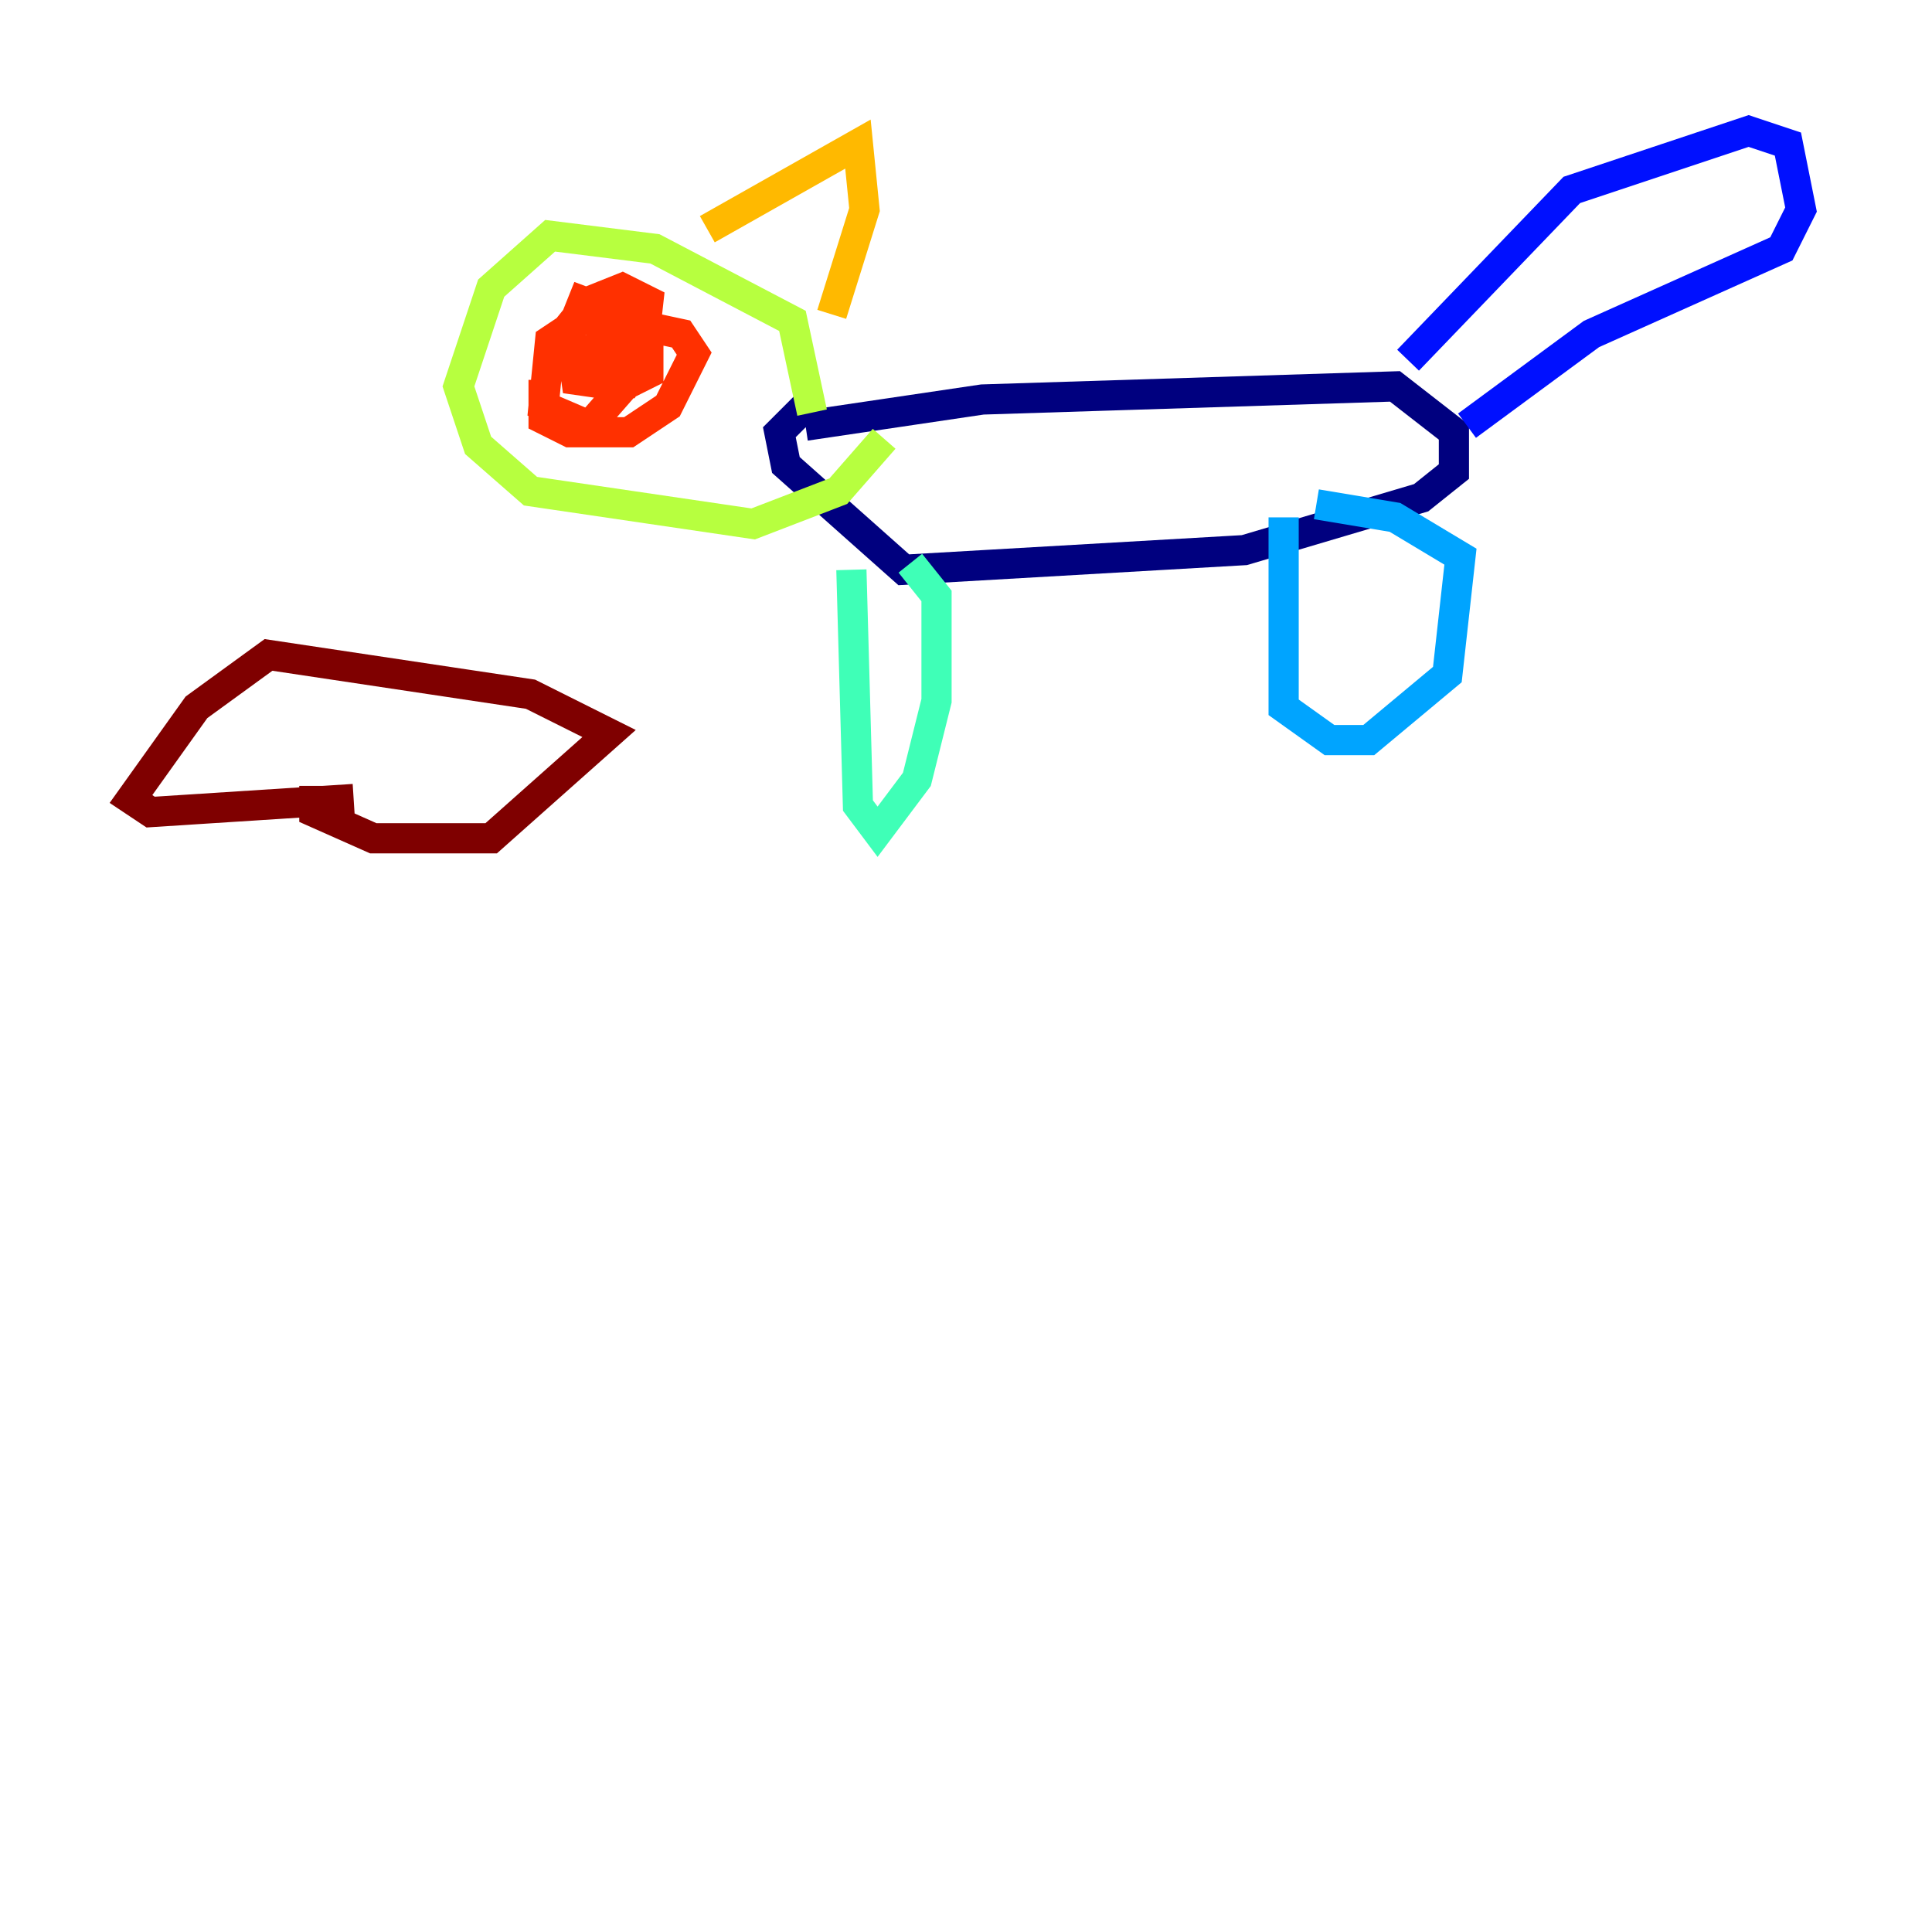 <?xml version="1.0" encoding="utf-8" ?>
<svg baseProfile="tiny" height="128" version="1.2" viewBox="0,0,128,128" width="128" xmlns="http://www.w3.org/2000/svg" xmlns:ev="http://www.w3.org/2001/xml-events" xmlns:xlink="http://www.w3.org/1999/xlink"><defs /><polyline fill="none" points="53.37,28.203 65.085,26.468 92.42,25.6 96.325,28.637 96.325,31.241 94.156,32.976 82.441,36.447 59.878,37.749 52.068,30.807 51.634,28.637 53.37,26.902" stroke="#00007f" stroke-width="2" /><polyline fill="none" points="93.288,23.864 104.136,12.583 115.851,8.678 118.454,9.546 119.322,13.885 118.02,16.488 105.437,22.129 97.193,28.203" stroke="#0010ff" stroke-width="2" /><polyline fill="none" points="85.044,34.278 85.044,46.861 88.081,49.031 90.685,49.031 95.891,44.691 96.759,36.881 92.42,34.278 87.214,33.41" stroke="#00a4ff" stroke-width="2" /><polyline fill="none" points="56.407,37.749 56.841,53.37 58.142,55.105 60.746,51.634 62.047,46.427 62.047,39.485 60.312,37.315" stroke="#3fffb7" stroke-width="2" /><polyline fill="none" points="53.803,27.336 52.502,21.261 43.39,16.488 36.447,15.62 32.542,19.091 30.373,25.6 31.675,29.505 35.146,32.542 49.898,34.712 55.539,32.542 58.576,29.071" stroke="#b7ff3f" stroke-width="2" /><polyline fill="none" points="46.861,15.186 56.841,9.546 57.275,13.885 55.105,20.827" stroke="#ffb900" stroke-width="2" /><polyline fill="none" points="36.014,25.166 36.014,27.77 37.749,28.637 41.654,28.637 44.258,26.902 45.993,23.43 45.125,22.129 39.051,20.827 36.447,22.563 36.014,26.902 39.051,28.203 42.088,24.732 42.088,21.261 38.617,19.959 37.749,22.129 38.183,25.166 41.22,25.6 42.956,24.732 42.956,22.129 41.22,20.827 39.919,21.695 39.485,24.298 41.654,25.166 42.522,23.864 42.956,19.959 41.22,19.091 39.051,19.959 37.315,22.129 38.617,23.43 40.786,22.563 40.352,23.43 41.654,24.732" stroke="#ff3000" stroke-width="2" /><polyline fill="none" points="20.827,52.068 20.827,53.803 24.732,55.539 32.542,55.539 40.352,48.597 35.146,45.993 17.79,43.39 13.017,46.861 8.678,52.936 9.98,53.803 23.43,52.936" stroke="#7f0000" stroke-width="2" /></svg>